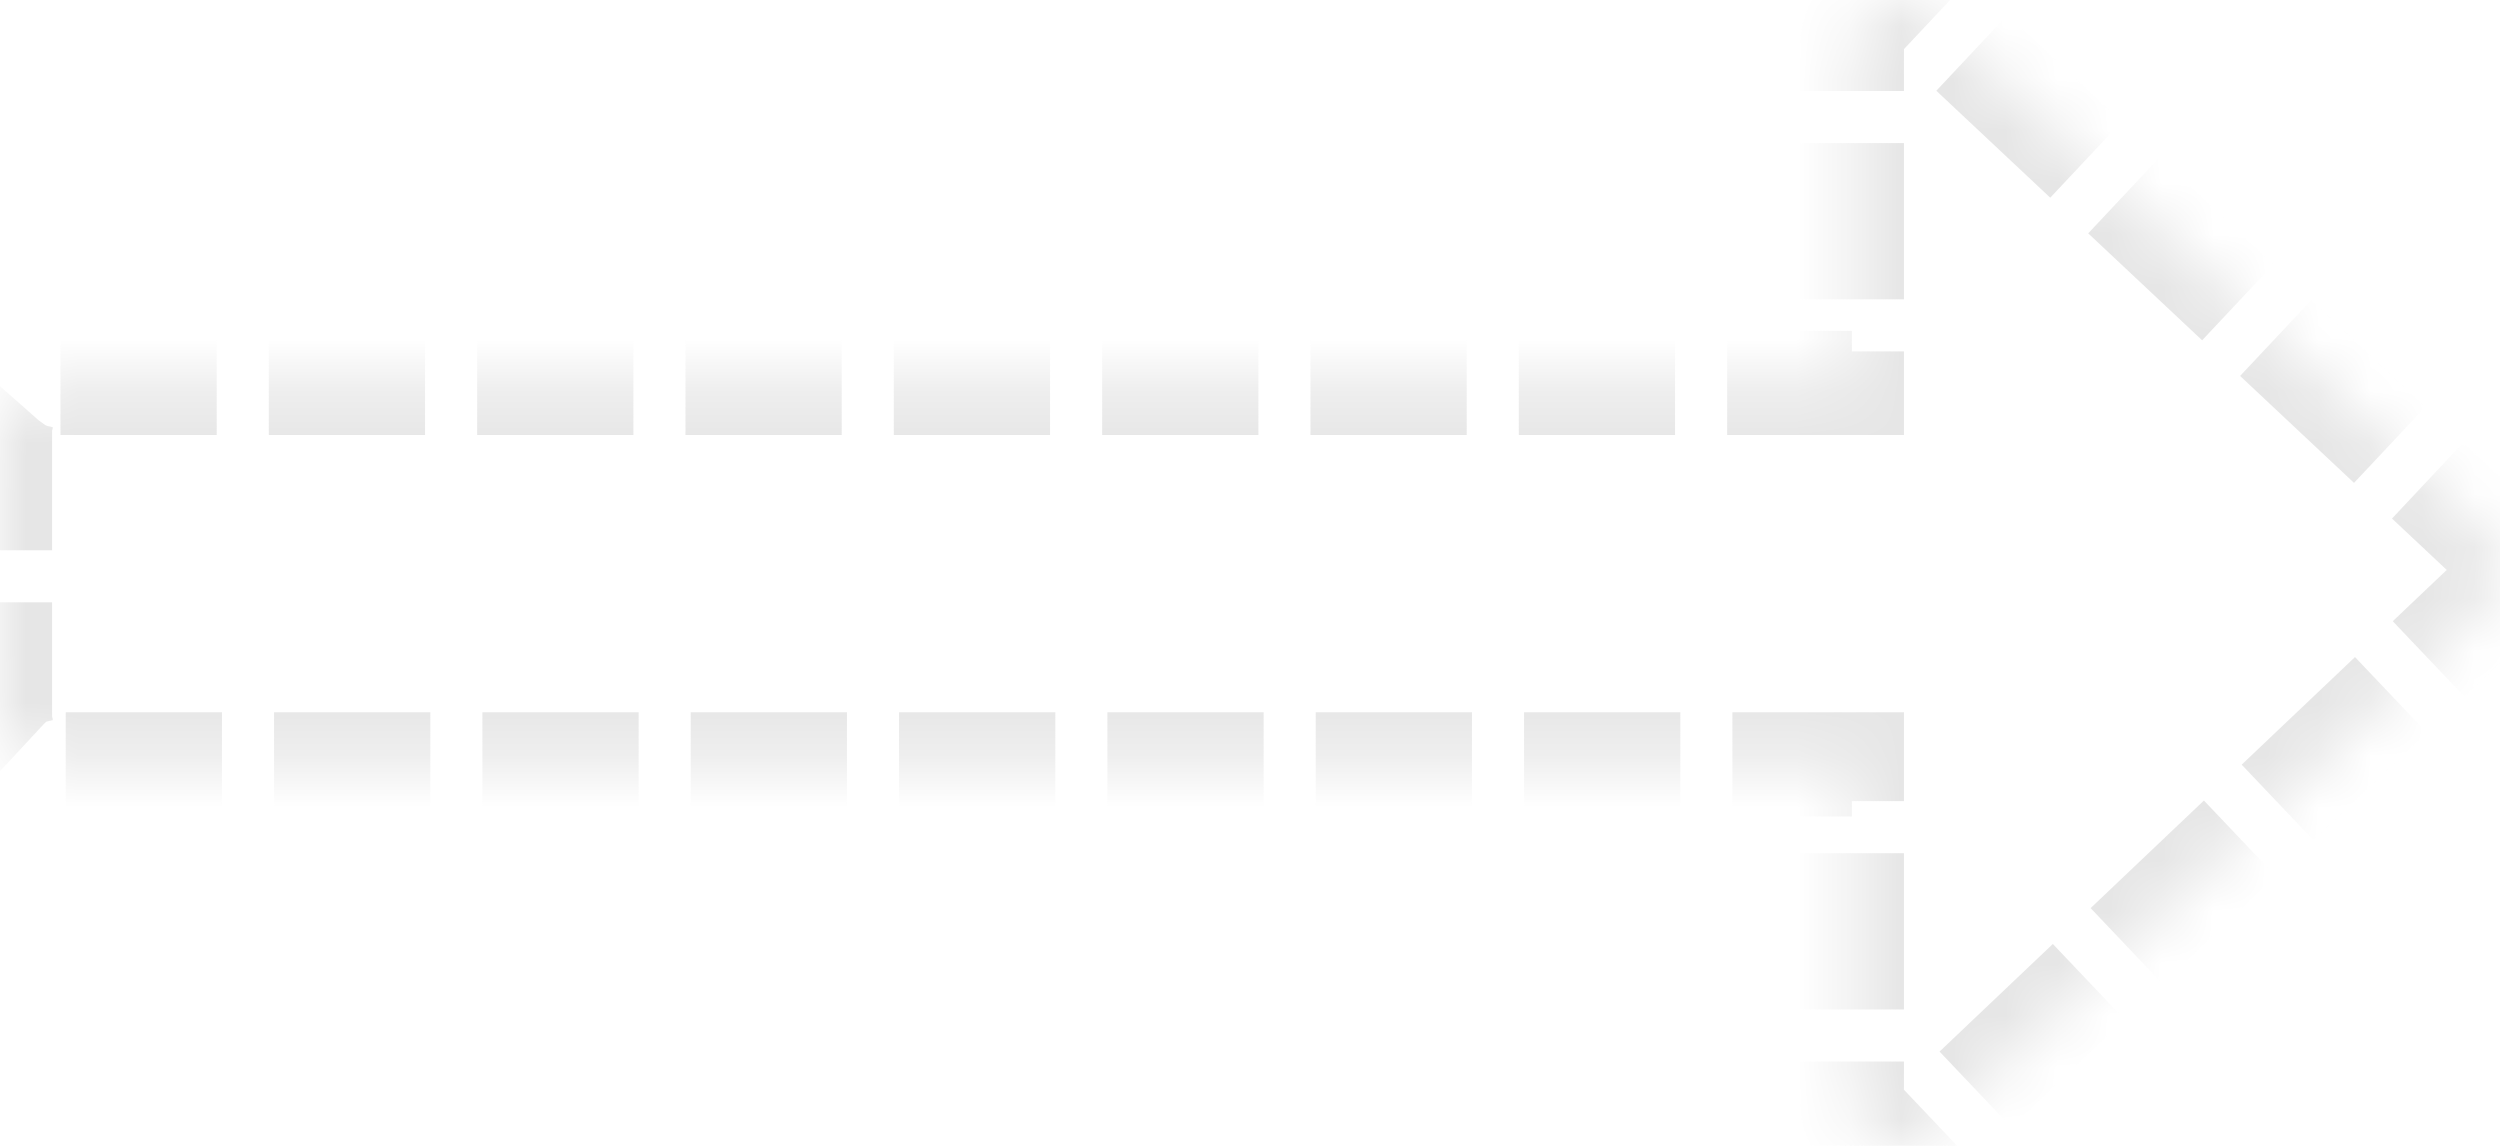 ﻿<?xml version="1.0" encoding="utf-8"?>
<svg version="1.1" xmlns:xlink="http://www.w3.org/1999/xlink" width="48px" height="22px" xmlns="http://www.w3.org/2000/svg">
  <defs>
    <mask fill="white" id="clip4">
      <path d="M 47.722 10.27  C 47.907 10.461  48 10.681  48 10.928  C 48 11.195  47.907 11.424  47.722 11.615  L 37.056 21.743  C 36.759 22.01  36.435 22.067  36.083 21.914  C 35.731 21.743  35.556 21.466  35.556 21.085  L 35.556 14.676  L 0.889 14.676  C 0.63 14.676  0.417 14.59  0.25 14.419  C 0.083 14.247  0 14.028  0 13.761  L 0 8.268  C 0 8.001  0.083 7.782  0.25 7.61  C 0.417 7.438  0.63 7.352  0.889 7.352  L 35.556 7.352  L 35.556 0.944  C 35.556 0.544  35.731 0.267  36.083 0.114  C 36.435 -0.038  36.759 0.01  37.056 0.257  L 47.722 10.27  Z " fill-rule="evenodd" />
    </mask>
  </defs>
  <g transform="matrix(1 0 0 1 -828 -430 )">
    <path d="M 47.722 10.27  C 47.907 10.461  48 10.681  48 10.928  C 48 11.195  47.907 11.424  47.722 11.615  L 37.056 21.743  C 36.759 22.01  36.435 22.067  36.083 21.914  C 35.731 21.743  35.556 21.466  35.556 21.085  L 35.556 14.676  L 0.889 14.676  C 0.63 14.676  0.417 14.59  0.25 14.419  C 0.083 14.247  0 14.028  0 13.761  L 0 8.268  C 0 8.001  0.083 7.782  0.25 7.61  C 0.417 7.438  0.63 7.352  0.889 7.352  L 35.556 7.352  L 35.556 0.944  C 35.556 0.544  35.731 0.267  36.083 0.114  C 36.435 -0.038  36.759 0.01  37.056 0.257  L 47.722 10.27  Z " fill-rule="nonzero" fill="#e6e6e6" stroke="none" fill-opacity="0" transform="matrix(1 0 0 1 828 430 )" />
    <path d="M 47.722 10.27  C 47.907 10.461  48 10.681  48 10.928  C 48 11.195  47.907 11.424  47.722 11.615  L 37.056 21.743  C 36.759 22.01  36.435 22.067  36.083 21.914  C 35.731 21.743  35.556 21.466  35.556 21.085  L 35.556 14.676  L 0.889 14.676  C 0.63 14.676  0.417 14.59  0.25 14.419  C 0.083 14.247  0 14.028  0 13.761  L 0 8.268  C 0 8.001  0.083 7.782  0.25 7.61  C 0.417 7.438  0.63 7.352  0.889 7.352  L 35.556 7.352  L 35.556 0.944  C 35.556 0.544  35.731 0.267  36.083 0.114  C 36.435 -0.038  36.759 0.01  37.056 0.257  L 47.722 10.27  Z " stroke-width="2" stroke-dasharray="3,1" stroke="#e6e6e6" fill="none" transform="matrix(1 0 0 1 828 430 )" mask="url(#clip4)" />
  </g>
</svg>